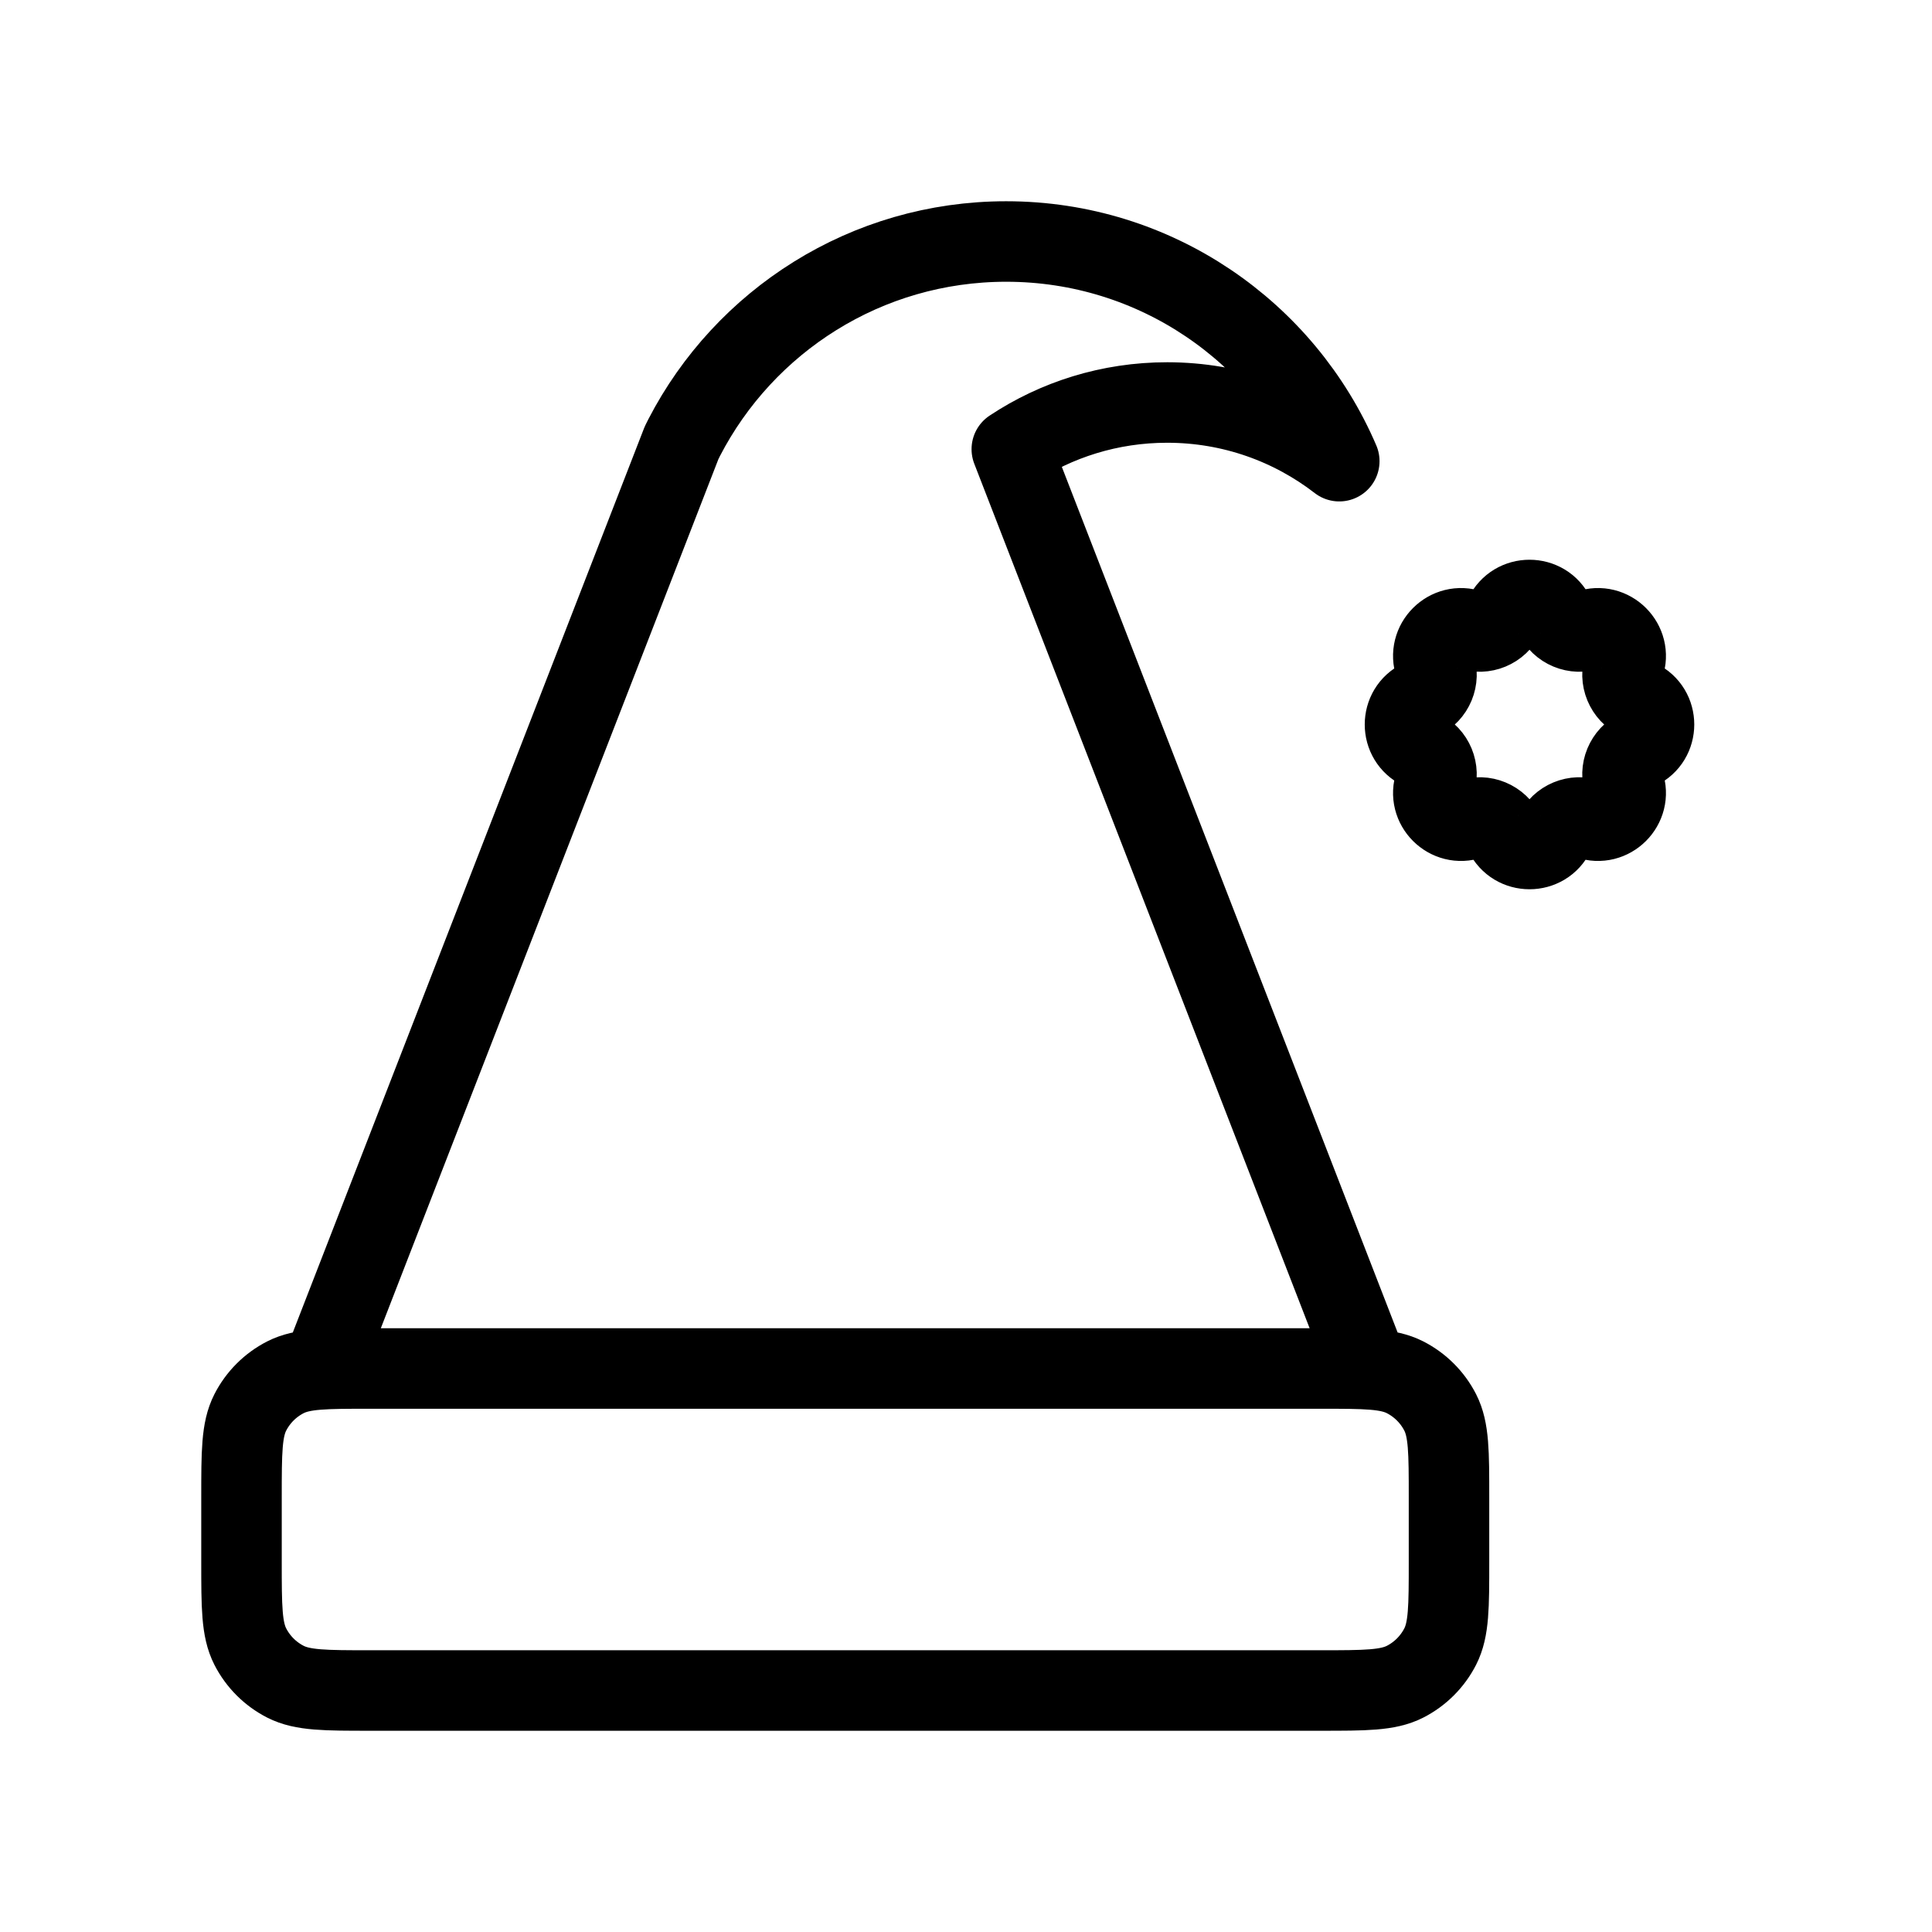 <svg width="24" height="24" viewBox="0 0 24 24" fill="none" xmlns="http://www.w3.org/2000/svg">
<path d="M16.999 17L12.569 5.58C13.122 5.213 13.786 5 14.499 5C15.304 5 16.046 5.272 16.637 5.729C15.949 4.124 14.355 3 12.499 3C10.758 3 9.247 3.989 8.499 5.436L8.467 5.5L4 17M4.6 21H16.4C16.96 21 17.24 21 17.454 20.891C17.642 20.795 17.795 20.642 17.891 20.454C18 20.24 18 19.96 18 19.4V18.6C18 18.04 18 17.76 17.891 17.546C17.795 17.358 17.642 17.205 17.454 17.109C17.24 17 16.96 17 16.4 17H4.6C4.04 17 3.76 17 3.546 17.109C3.358 17.205 3.205 17.358 3.109 17.546C3 17.76 3 18.04 3 18.6V19.4C3 19.96 3 20.24 3.109 20.454C3.205 20.642 3.358 20.795 3.546 20.891C3.76 21 4.04 21 4.6 21ZM18.265 7.825C18.43 7.884 18.614 7.808 18.689 7.649C18.814 7.388 19.186 7.388 19.311 7.649C19.386 7.808 19.57 7.884 19.735 7.825C20.008 7.729 20.271 7.992 20.175 8.264C20.116 8.43 20.192 8.614 20.351 8.69C20.612 8.814 20.612 9.186 20.351 9.31C20.192 9.386 20.116 9.57 20.175 9.736C20.271 10.008 20.008 10.271 19.735 10.175C19.57 10.116 19.386 10.192 19.311 10.351C19.186 10.612 18.814 10.612 18.689 10.351C18.614 10.192 18.43 10.116 18.265 10.175C17.992 10.271 17.729 10.008 17.825 9.736C17.884 9.57 17.808 9.386 17.649 9.31C17.388 9.186 17.388 8.814 17.649 8.69C17.808 8.614 17.884 8.43 17.825 8.264C17.729 7.992 17.992 7.729 18.265 7.825Z" stroke="black" strokeWidth="2" strokeLinecap="round" stroke-linejoin="round"/>
</svg>

